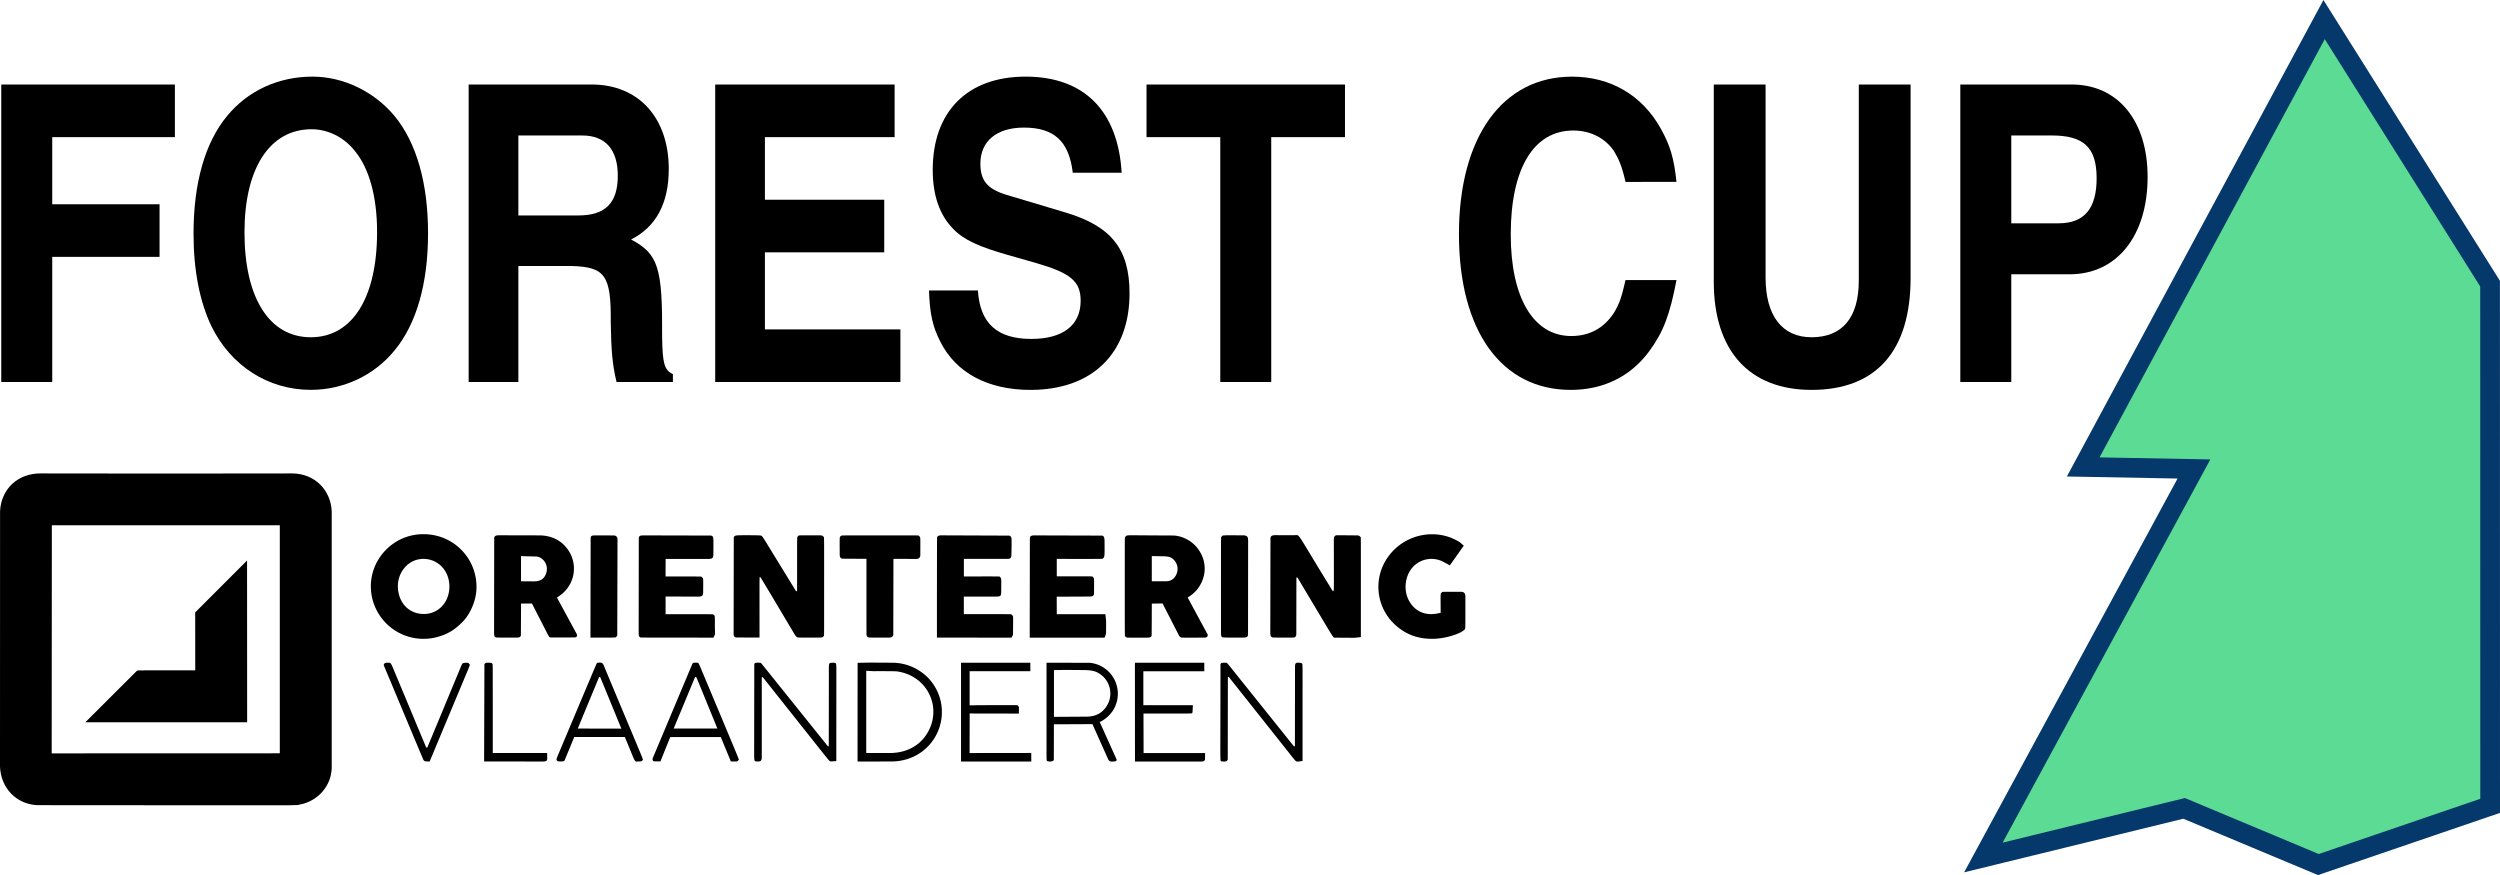 <?xml version="1.0" encoding="UTF-8" standalone="no"?>
<!-- Created with Inkscape (http://www.inkscape.org/) -->

<svg
   width="582.312"
   height="203.828"
   viewBox="0 0 154.07 53.929"
   version="1.1"
   id="svg5"
   inkscape:version="1.1 (c4e8f9ed74, 2021-05-24)"
   sodipodi:docname="forest-cup-master.svg"
   xmlns:inkscape="http://www.inkscape.org/namespaces/inkscape"
   xmlns:sodipodi="http://sodipodi.sourceforge.net/DTD/sodipodi-0.dtd"
   xmlns="http://www.w3.org/2000/svg"
   xmlns:svg="http://www.w3.org/2000/svg">
  <sodipodi:namedview
     id="namedview7"
     pagecolor="#ffffff"
     bordercolor="#666666"
     borderopacity="1.0"
     inkscape:pageshadow="2"
     inkscape:pageopacity="0.0"
     inkscape:pagecheckerboard="0"
     inkscape:document-units="mm"
     showgrid="true"
     units="px"
     width="451px"
     inkscape:snap-global="true"
     inkscape:snap-grids="false"
     fit-margin-top="0"
     fit-margin-left="0"
     fit-margin-right="0"
     fit-margin-bottom="0"
     inkscape:zoom="1.0289025"
     inkscape:cx="228.88466"
     inkscape:cy="328.99133"
     inkscape:window-width="1548"
     inkscape:window-height="1088"
     inkscape:window-x="274"
     inkscape:window-y="185"
     inkscape:window-maximized="0"
     inkscape:current-layer="layer1">
    <inkscape:grid
       type="xygrid"
       id="grid68747"
       originx="-28.565"
       originy="0.244" />
  </sodipodi:namedview>
  <defs
     id="defs2">
    <rect
       x="114.856"
       y="286.937"
       width="342.141"
       height="149.547"
       id="rect153146" />
    <rect
       x="1.907"
       y="276.106"
       width="318.914"
       height="65.607"
       id="rect144537" />
    <rect
       x="-45.012"
       y="251.624"
       width="665.949"
       height="185.39"
       id="rect129939" />
    <rect
       x="44.35"
       y="270.672"
       width="358.599"
       height="114.25"
       id="rect111363" />
    <rect
       x="262.511"
       y="57.049"
       width="258.278"
       height="44.897"
       id="rect97783" />
    <rect
       x="11.041"
       y="63.248"
       width="513.433"
       height="82.542"
       id="rect44345" />
    <rect
       x="13.006"
       y="7.353"
       width="280.948"
       height="38.824"
       id="rect10395" />
    <clipPath
       clipPathUnits="userSpaceOnUse"
       id="clipPath159840">
      <path
         style="fill:none;stroke:#000000;stroke-width:0.345px;stroke-linecap:butt;stroke-linejoin:miter;stroke-opacity:1"
         d="M -10.333,113.671 9.859,93.75 V 113.671 H -10.333"
         id="path159842" />
    </clipPath>
    <style
       id="style165165">.cls-1{fill-rule:evenodd;}</style>
  </defs>
  <g
     inkscape:label="Layer 1"
     inkscape:groupmode="layer"
     id="layer1"
     transform="translate(-28.565,0.244)">
    <path
       style="fill:#5cdb95;fill-opacity:1;stroke:#05386b;stroke-width:1.215;stroke-linecap:butt;stroke-linejoin:miter;stroke-miterlimit:4;stroke-dasharray:none;stroke-opacity:1"
       d="M 171.794,0.962 156.949,28.532 l 6.825,0.126 -12.977,23.943 v 0 l 12.371,-3.026 8.273,3.461 10.586,-3.617 -0.004,-32.183 z"
       id="path69719"
       sodipodi:nodetypes="cccccccccc" />
    <g
       id="g165247"
       transform="matrix(0.071,0,0,0.071,28.56,28.932)">
      <path
         class="cls-1"
         d="m 241.87,45 v 0 H 45.07 C 45,158.14 45,129.87 44.94,243 l 198,-0.07 V 45.02 Z M 253.68,0 h 0.11 C 272.9,0.15 287.24,14 288,33.12 v 222.54 c -0.3,15.45 -12.05,28.91 -27.73,31.76 -4.16,0.75 9,0.66 -91.92,0.62 -77.81,0 -58.35,0 -136.17,-0.1 -18,-1 -31.22,-14.69 -32.11,-33.22 l 0.05,-222 C 1.15,13.21 15.85,-0.27 35.7,0 47.3,0.17 236.75,0.16 253.68,0 Z"
         id="path165171" />
      <path
         class="cls-1"
         d="m 214.33,75.75 -0.12,0.11 0.31,-0.31 0.07,140.45 H 74.12 c 25.51,-25.47 19.13,-19.1 44.65,-44.56 1.29,-0.57 0.07,-0.5 8.53,-0.51 h 42.25 l -0.06,-50.32 z"
         id="path165173" />
      <path
         class="cls-1"
         d="m 369,74.21 v 0 a 21.57,21.57 0 0 0 -5.19,0.31 c -11.55,2 -19.61,13.59 -18.25,26.23 1.41,13.08 10.69,21.6 23.15,21.24 12.67,-0.35 22,-11.22 21.41,-25 C 389.61,84.48 380.81,75 369,74.21 Z m 2.4,-21.32 v 0 a 45.61,45.61 0 0 1 42.25,47 c -0.29,10.43 -5.26,22.21 -12.38,29.28 -6.57,6.55 -12.16,10 -20.07,12.36 A 45.71,45.71 0 0 1 323.08,108 c -6.67,-29.88 17.64,-57.6 48.29,-55.11 z"
         id="path165175" />
      <path
         class="cls-1"
         d="m 371.18,237.48 29.48,-71 c 0.89,-2 1.19,-2.09 4.81,-2.15 1.32,0.17 1.28,0.15 2.18,1.38 0.34,1 2.91,-5.32 -18,44.48 l -16.65,39.88 -4.08,-0.2 c -1.45,-1.11 -1,-0.29 -3.28,-5.78 l -32.47,-77.58 c -0.17,-1.31 1,-2.23 2.78,-2.2 3.82,0.07 2.64,-1.64 8.32,11.95 L 370,237.87 c 0.4,0.33 0.9,0.13 1.18,-0.39 z"
         id="path165177" />
      <path
         class="cls-1"
         d="m 427.79,206 v 0 c 0,21 0,15.72 0,36.69 H 475 l 0.08,5.49 c -0.38,1.55 -1.15,1.89 -4.36,1.89 l -50.44,-0.07 0.26,-84.26 c 0.26,-1 1.24,-1.52 2.92,-1.45 3.6,0.13 3.08,0 3.66,0.68 0.79,0.87 0.69,-3.93 0.67,33.63 z"
         id="path165179" />
      <path
         class="cls-1"
         d="m 471.24,74.75 a 8.94,8.94 0 0 0 -5.69,-2.62 l -13.23,-0.35 c 0,12.48 0,9.36 0,21.84 l 11,0.08 c 5.69,0 8.89,-1.93 10.65,-6.56 a 11.28,11.28 0 0 0 -2.73,-12.39 z m 24.21,20.16 v 0 a 28.76,28.76 0 0 1 -9.84,11.37 l -2.09,1.5 c 9.88,18.22 7.41,13.66 17.3,31.88 a 2,2 0 0 1 -1.25,2.69 l -21.74,0.06 c -1,-0.31 -1.3,-0.73 -2.45,-3 l -13.59,-26.5 h -9.44 l -0.15,28 a 2.83,2.83 0 0 1 -2.6,1.53 c -1.87,0.15 -18,0.1 -18.79,-0.05 -1.56,-0.41 -1.89,-1.23 -1.88,-4.71 0.06,-46.8 0.05,-35.1 0.12,-81.9 0.46,-1.73 1.63,-2.18 5.5,-2.09 l 33.27,0.08 c 11.56,0 20.56,4.81 26.22,13.94 a 28.36,28.36 0 0 1 1.77,26.42 c -0.14,0.31 -0.2,0.45 -0.36,0.78 z"
         id="path165181" />
      <path
         class="cls-1"
         d="m 526.14,189.14 v 0 c -5.78,-14.08 -5,-12.31 -5.41,-12.4 a 1,1 0 0 0 -0.76,0.27 c -10.51,25.39 -7.89,19 -18.4,44.43 l 37.85,0.08 z m 13.1,13.73 v 0 c 21.6,51.44 18.94,44.89 18.6,45.89 -0.34,1 -0.91,1.2 -3.11,1.25 -4,0.09 -2.82,1.72 -8.25,-11.44 l -4.05,-9.8 h -43.9 l -8.45,20.47 c -0.6,0.69 -2.05,0.9 -4.89,0.72 -1.37,-0.14 -2.11,-0.8 -2.06,-1.85 0.06,-0.8 -0.8,1.29 12.88,-31.18 12.48,-29.62 9.35,-22.22 21.87,-51.83 0.58,-0.82 1.5,-1 3.67,-0.83 1.31,0.18 1.85,0.72 2.64,2.6 z"
         id="path165183" />
      <path
         class="cls-1"
         d="m 534.38,54.18 c 1.1,0.53 1.63,1.52 1.69,3.18 l -0.22,83.37 a 4.83,4.83 0 0 1 -1.62,1.62 c -0.72,0.15 -2.35,0.16 -21.65,0.14 0.1,-49.53 0.07,-37.15 0.18,-86.68 0.41,-1.7 1,-2 3.87,-2 19.37,0.03 16.85,-0.02 17.75,0.37 z"
         id="path165185" />
      <path
         class="cls-1"
         d="m 577.78,86 v 0 3.47 c 35.22,0 30.71,-0.13 31.54,0.61 1.35,1.32 1.2,-0.58 1.08,13.33 -0.08,2.89 -1,3.55 -4.9,3.54 l -27.7,-0.12 v 15.35 c 46.66,0 40.74,0 41.45,0.36 1.46,0.93 1.38,0.29 1.31,10.33 l 0.14,5.07 a 5.55,5.55 0 0 1 -0.59,3.09 13.71,13.71 0 0 1 -0.86,1.52 l -62.81,-0.08 c -1.67,-0.38 -2,-1.19 -2,-4.35 l 0.09,-82.2 c 0.6,-2 1,-2.14 5.84,-2.13 l 56.85,0.14 c 2.14,0.63 2.2,0.94 2.09,11.43 0,3.49 0,2.62 -0.06,6.1 -0.46,2.31 -1.24,2.76 -4.81,2.75 h -36.59 z"
         id="path165187" />
      <path
         class="cls-1"
         d="m 609.51,189 v 0 c -5.49,-13.47 -4.91,-12.18 -5.54,-12.3 a 0.83,0.83 0 0 0 -0.65,0.2 c -10.56,25.45 -7.92,19.09 -18.49,44.53 h 37.92 z m 13.12,14.08 v 0 c 21.48,51.38 18.84,44.86 18.52,45.66 -1,1.36 -1,1.35 -4.54,1.29 h -2.15 l -8.73,-21.18 h -43.89 l -8.53,21.15 -5.71,-0.12 c -0.88,-0.33 -1.26,-1.33 -1,-2.57 l 34.56,-82.29 c 0.49,-0.68 1.8,-0.91 4.09,-0.71 1.37,0.21 0.26,-2.05 7.73,15.78 z"
         id="path165189" />
      <path
         class="cls-1"
         d="m 714.89,55 v 0 c 0.61,0.84 0.54,-6.52 0.52,57 0,33 0,28.78 -0.31,29.14 -1.52,1.53 0.22,1.34 -12.24,1.35 -12,0 -10.57,0.15 -11.88,-1.2 -0.79,-0.86 0.72,1.64 -13.73,-22.66 -9.67,-16.26 -7.24,-12.2 -17,-28.42 a 0.63,0.63 0 0 0 -0.5,-0.07 c -0.5,0.14 -0.44,-6.89 -0.42,49.24 0,0.33 0,2.75 0,3.08 l -20.48,-0.06 a 2.71,2.71 0 0 1 -2,-2.85 l 0.14,-84 c 0.49,-1.33 1.35,-1.74 3.86,-1.83 4.65,-0.17 17.92,-0.07 19,0.14 2,0.43 0.33,-1.94 11.72,16.62 l 19.51,31.8 a 0.61,0.61 0 0 0 0.74,-0.31 c 0.13,-0.21 0.12,2 0.13,-15.57 0,-35.25 -0.09,-30.71 0.73,-31.77 0.82,-1.06 -1.9,-0.91 19.58,-0.87 a 3.25,3.25 0 0 1 2.63,1.24 z"
         id="path165191" />
      <path
         class="cls-1"
         d="m 723.65,164.3 v 0 c 2.25,0 2.4,0.39 2.39,5.89 l -0.06,79.5 -4.35,0.29 c -1.86,-0.26 0.09,1.93 -13.6,-15.32 -26.16,-33 -19.62,-24.75 -45.8,-57.72 -0.48,-0.3 -0.79,-0.24 -0.94,0.18 v 70.27 c -0.37,2.37 -1.33,2.9 -4.77,2.62 -1.75,-0.24 -1.85,-0.58 -1.84,-6.42 0.06,-44.47 0,-33.35 0.11,-77.83 0.3,-1.4 0.84,-1.58 4.36,-1.49 1.4,0.07 1.56,0.18 2.82,1.91 l 56.76,70.71 c 0.26,0.14 0.54,-0.11 0.72,-0.66 0,-39.39 0,-29.54 0.08,-68.93 0.15,-2.68 0.52,-3 3.38,-3 z"
         id="path165193" />
      <path
         class="cls-1"
         d="m 772.58,53.79 v 0 c 28.29,0 24.65,-0.14 25.43,0.75 1.07,1.22 0.94,-1.11 0.9,16.3 a 3.15,3.15 0 0 1 -3.27,3.38 l -20.06,-0.08 -0.14,66.18 c -0.53,1.66 -1.54,2.17 -4.29,2.17 -20.2,0 -17.54,0.24 -18.62,-1.44 -0.43,-0.74 -0.38,6.89 -0.38,-53.42 V 74.13 L 730.94,74 c -1.31,-0.34 -2,-1.59 -2,-3.47 -0.06,-17.37 -0.22,-15.06 1.07,-16.18 0.68,-0.6 -2.1,-0.53 19.48,-0.55 z"
         id="path165195" />
      <path
         class="cls-1"
         d="m 799.46,181.71 v 0 a 36.47,36.47 0 0 0 -16.88,-9.12 c -4.5,-1 -2.5,-0.95 -24.62,-0.95 l -6,-0.3 c 0,40.77 0,30.58 0,71.35 h 20.38 c 16.56,0 29.42,-8.25 35.27,-22.53 a 34.83,34.83 0 0 0 -8.15,-38.45 z m 4.85,-5.6 v 0 a 42.73,42.73 0 0 1 10.79,45.5 c -6.21,17 -21.74,28 -40.29,28.41 l -28.94,0.07 -1.44,-0.06 c 0,-48.93 0,-36.7 0.05,-85.63 12.12,-0.23 7.92,-0.22 29.42,-0.09 a 43.84,43.84 0 0 1 30.41,11.8 z"
         id="path165197" />
      <path
         class="cls-1"
         d="m 836.71,85.58 v 0 3.84 c 35.26,0 30.78,-0.13 31.4,0.58 1.26,1.4 1.11,-0.54 1,13.58 -0.14,2.88 -0.78,3.32 -4.84,3.32 h -27.6 v 15.26 c 46.87,0 40.95,-0.08 41.42,0.39 1.61,1.61 1.42,0.35 1.34,8.8 l -0.07,8.73 -1.36,2.49 -64.68,-0.08 c 0,-49.56 0,-37.17 0.08,-86.74 0.42,-1.53 1.41,-2 4,-2 l 58.66,0.23 a 2.72,2.72 0 0 1 2,2.56 c 0.18,1.88 0,14.9 -0.2,15.64 -0.61,1.79 -1.13,2 -5,2 h -36.14 z"
         id="path165199" />
      <path
         class="cls-1"
         d="m 847.35,201.25 v -0.09 c 41,-0.1 35.75,-0.19 36.43,0.65 0.89,1.1 0.8,0.15 0.68,6.65 l -42.71,-0.08 -0.09,34.33 53.52,-0.07 0.06,7.42 h -61 v -85.73 h 60.16 c 0,4.19 0,3.14 0,7.33 h -52.69 v 29.65 z"
         id="path165201" />
      <path
         class="cls-1"
         d="m 917.35,85.57 v 0 3.74 c 35.07,0 30.57,-0.12 31.47,0.77 1.08,1.18 0.95,-0.88 0.88,14.38 -0.45,2.12 -1,2.41 -4.86,2.41 l -27.54,0.13 0.05,15.18 h 42.19 l 0.64,5.83 -0.06,10.64 -0.73,2.68 a 14,14 0 0 1 -0.68,1.26 h -64.85 l 0.13,-86.7 c 0.35,-1.58 1.35,-2.11 4,-2.1 l 58.7,0.18 c 1.56,0.35 2.1,1.59 2.13,4.88 0.12,13.53 0.11,13.7 -1.4,14.91 -0.69,0.52 5,0.46 -40.07,0.43 z"
         id="path165203" />
      <path
         class="cls-1"
         d="m 957.35,176.07 v 0 c -4.49,-4 -8.35,-5.32 -16.37,-5.38 -17.77,-0.15 -14.05,-0.15 -26.07,0 v 40.61 l 28.43,-0.17 c 9,-0.06 15.57,-4.35 19.06,-12.52 a 20.42,20.42 0 0 0 -5.05,-22.54 z m 9,29.42 a 29.51,29.51 0 0 1 -9.56,9.19 17.6,17.6 0 0 1 -2.18,1.07 l 14.63,32.43 c 0.13,1.24 -0.23,1.61 -1.74,1.8 -3.61,0.36 -4.66,0 -5.6,-2 -7.77,-17.36 -5.82,-13 -13.59,-30.37 l -33.47,0.15 c 0,17.6 0,13.2 -0.06,30.81 -0.25,1.25 -2.75,1.89 -5,1.28 -1.51,-0.51 -1.33,1.49 -1.32,-14 0,-40.88 0,-30.66 0,-71.54 l 37.54,0.06 a 27,27 0 0 1 20.32,41.08 z"
         id="path165205" />
      <path
         class="cls-1"
         d="m 1018.64,74.66 v 0 c -2.26,-2.11 -4.19,-2.67 -9.52,-2.76 l -9.29,-0.15 c 0,12.5 0,9.37 0,21.86 h 12.11 c 4.69,-0.07 7.62,-2.09 9.42,-6.48 a 11.25,11.25 0 0 0 -2.72,-12.47 z m 24.26,20.19 v 0 a 28.69,28.69 0 0 1 -9.66,11.36 l -2.26,1.53 17.35,32.11 a 2,2 0 0 1 -1.36,2.45 c -1.18,0.27 1.79,0.24 -20.77,0.23 -1.72,-0.23 -2.11,-0.57 -3.32,-2.92 l -13.72,-26.75 -9.31,0.13 -0.13,27.56 c -0.42,1.67 -1.08,1.95 -4.67,2 -19.53,0.05 -16.94,0.21 -18.18,-1.15 -0.55,-0.62 -0.49,7.83 -0.49,-61.41 0,-27.55 0,-24 0.31,-24.65 1.08,-1.71 1.05,-1.71 8.73,-1.65 19.19,0.14 14.39,0.11 33.58,0.2 a 29,29 0 0 1 23.13,15 27.83,27.83 0 0 1 0.77,25.96 z"
         id="path165207" />
      <path
         class="cls-1"
         d="m 998,201.15 v 0 l 37.51,0.06 -0.34,6.05 c -0.59,1.34 1.7,1.17 -16.08,1.17 h -26.48 c 0.06,19.61 0,14.7 0.1,34.31 h 53.38 l -0.07,5.68 c -0.34,1.22 -1.35,1.7 -3.61,1.69 h -57.18 l -0.05,-85.76 h 60.22 v 7.36 h -52.9 v 29.49 z"
         id="path165209" />
      <path
         class="cls-1"
         d="m 1130.17,165.07 v 0 c 0.61,0.73 0.55,-3.38 0.52,40.37 0,25.23 0,18.92 0,44.15 l -3.55,0.5 c -2.64,-0.13 -1.18,1.31 -10.21,-10.07 -28.73,-36.22 -21.55,-27.17 -50.3,-63.38 a 0.54,0.54 0 0 0 -0.77,0.31 l -0.1,70.61 c 0,2.15 -1.62,2.91 -5,2.37 -1.65,-0.34 -1.45,3.9 -1.4,-29.72 l 0.09,-54.41 c 0.29,-1.39 1.18,-1.63 5,-1.41 0.85,0.1 -1.47,-2.68 16.23,19.44 l 42.46,53 a 0.68,0.68 0 0 0 0.91,-0.2 l 0.1,-69.3 c 0.1,-2 0.36,-2.52 1.38,-2.9 1.02,-0.38 4,-0.09 4.45,0.45 z"
         id="path165211" />
      <path
         class="cls-1"
         d="m 1080.2,53.75 v 0 c 2.48,0.39 3.26,1.46 3.25,4.48 l -0.09,82 c -0.46,1.91 -1.25,2.29 -4.88,2.28 -20.11,0 -17.5,0.22 -18.33,-1.62 -0.32,-0.86 -0.28,4.87 -0.28,-40.12 0,-51.23 -0.05,-44.72 0.34,-45.54 0.92,-1.66 0.39,-1.59 11.22,-1.53 z"
         id="path165213" />
      <path
         class="cls-1"
         d="m 1180.88,55.12 v 0 c 0.5,0.48 0.44,-6.1 0.43,46.07 0,23.35 0,17.52 0,40.87 l -5.45,0.61 -16.71,-0.11 c -2.24,-0.38 1,4.57 -22.41,-34.64 L 1126.35,90.5 c -0.36,-0.3 -0.82,-0.28 -1,0 l -0.08,48.87 c -0.12,1.81 0,1.56 -1.22,2.73 -1,0.47 1.64,0.41 -18.81,0.37 -2.16,-0.42 -2.54,-1.17 -2.54,-5 l 0.14,-81.51 c 0.52,-2.16 1.64,-2.53 7.24,-2.34 7.57,0 5.68,0 13.26,0 4.56,0 2.4,-2.61 15.4,18.79 10.31,17 7.73,12.75 18.12,29.68 a 0.58,0.58 0 0 0 0.79,-0.32 c 0.27,-0.52 0.27,-0.41 0.19,-38.7 0,-8.8 -0.19,-7.51 1.26,-9 0.89,-0.49 -1.86,-0.45 19.27,-0.27 1.54,0.25 1.44,0.2 2.51,1.32 z"
         id="path165215" />
      <path
         class="cls-1"
         d="m 1260.14,77.56 v 0 l -1.59,2.25 c -3,-1.66 -2.27,-1.25 -5.31,-2.89 a 22,22 0 0 0 -26.58,4.1 c -6.93,7.28 -8.59,19.78 -3.85,28.94 4.87,9.42 13.92,13.72 24.54,11.66 l 3.22,-0.62 c -0.11,-18.87 -0.26,-16.35 1,-17.66 0.79,-0.7 -1.64,-0.61 17,-0.6 2.52,0.24 3.45,1.43 3.45,4.42 0,31.41 0.08,27.36 -0.8,28.41 -3.24,3.57 -15.79,7.48 -25.43,7.91 -13.41,0.6 -24.07,-2.91 -33.53,-11 a 44.59,44.59 0 0 1 -6.49,-61.19 c 14.49,-19.15 41.61,-24.22 61.52,-11.49 l 3.33,2.91 z"
         id="path165217" />
    </g>
    <g
       aria-label="FOREST CUP"
       id="text3502"
       style="font-size:25.536px;line-height:1.25;stroke-width:0.638">
      <path
         d="m 31.784,15.586 h 6.614 V 12.343 H 31.784 V 8.207 h 7.559 V 4.964 H 28.643 V 23.298 h 3.141 z"
         style="font-weight:bold;font-stretch:semi-condensed;font-family:'Nimbus Sans Narrow';-inkscape-font-specification:'Nimbus Sans Narrow Bold Semi-Condensed'"
         id="path32392" />
      <path
         d="m 47.82,4.478 c -2.094,0 -3.984,0.868 -5.26,2.426 -1.353,1.634 -2.068,4.111 -2.068,7.252 0,2.273 0.383,4.188 1.098,5.694 1.2,2.451 3.498,3.932 6.129,3.932 2.017,0 3.907,-0.894 5.158,-2.426 1.353,-1.634 2.068,-4.111 2.068,-7.227 0,-3.09 -0.715,-5.592 -2.068,-7.227 C 51.625,5.398 49.735,4.478 47.82,4.478 Z m -0.051,3.243 c 0.996,0 1.992,0.485 2.656,1.328 0.894,1.072 1.379,2.834 1.379,5.005 0,4.06 -1.532,6.486 -4.086,6.486 -2.554,0 -4.086,-2.426 -4.086,-6.461 0,-3.958 1.558,-6.358 4.137,-6.358 z"
         style="font-weight:bold;font-stretch:semi-condensed;font-family:'Nimbus Sans Narrow';-inkscape-font-specification:'Nimbus Sans Narrow Bold Semi-Condensed'"
         id="path32394" />
      <path
         d="m 57.447,23.298 h 3.064 v -7.15 h 3.243 c 2.119,0.051 2.477,0.587 2.451,3.473 0.026,1.736 0.102,2.63 0.357,3.677 h 3.473 V 22.813 c -0.536,-0.255 -0.638,-0.664 -0.664,-2.273 0.026,-4.29 -0.23,-5.133 -1.915,-6.026 1.532,-0.766 2.324,-2.222 2.324,-4.341 0,-3.166 -1.864,-5.209 -4.75,-5.209 H 57.447 Z M 60.511,13.033 V 8.105 h 3.932 c 1.43,0 2.196,0.868 2.196,2.477 0,1.685 -0.766,2.451 -2.426,2.451 z"
         style="font-weight:bold;font-stretch:semi-condensed;font-family:'Nimbus Sans Narrow';-inkscape-font-specification:'Nimbus Sans Narrow Bold Semi-Condensed'"
         id="path32396" />
      <path
         d="M 83.698,4.964 H 72.641 V 23.298 h 11.414 v -3.243 h -8.35 v -4.75 h 7.354 V 12.063 H 75.705 V 8.207 h 7.993 z"
         style="font-weight:bold;font-stretch:semi-condensed;font-family:'Nimbus Sans Narrow';-inkscape-font-specification:'Nimbus Sans Narrow Bold Semi-Condensed'"
         id="path32398" />
      <path
         d="m 85.817,17.655 c 0.051,1.481 0.23,2.222 0.689,3.141 0.97,1.941 2.937,2.988 5.567,2.988 3.805,0 6.103,-2.247 6.103,-5.95 0,-2.732 -1.124,-4.137 -3.932,-4.979 L 90.567,11.756 c -1.149,-0.357 -1.583,-0.868 -1.583,-1.915 0,-1.379 0.996,-2.222 2.681,-2.222 1.864,0 2.783,0.843 3.013,2.783 h 3.013 c -0.23,-3.83 -2.324,-5.924 -5.924,-5.924 -3.575,0 -5.72,2.145 -5.72,5.746 0,1.583 0.434,2.809 1.277,3.652 0.638,0.664 1.583,1.098 3.498,1.634 l 1.609,0.46 c 2.119,0.613 2.732,1.124 2.732,2.324 0,1.507 -1.098,2.349 -3.039,2.349 -2.119,0 -3.166,-0.97 -3.294,-2.988 z"
         style="font-weight:bold;font-stretch:semi-condensed;font-family:'Nimbus Sans Narrow';-inkscape-font-specification:'Nimbus Sans Narrow Bold Semi-Condensed'"
         id="path32400" />
      <path
         d="m 106.909,8.207 h 4.545 V 4.964 H 99.223 v 3.243 h 4.545 V 23.298 h 3.141 z"
         style="font-weight:bold;font-stretch:semi-condensed;font-family:'Nimbus Sans Narrow';-inkscape-font-specification:'Nimbus Sans Narrow Bold Semi-Condensed'"
         id="path32402" />
      <path
         d="m 131.883,10.965 c -0.153,-1.456 -0.383,-2.222 -0.945,-3.243 -1.149,-2.094 -3.115,-3.243 -5.49,-3.243 -4.29,0 -6.971,3.728 -6.971,9.704 0,5.95 2.605,9.601 6.895,9.601 1.992,0 3.677,-0.817 4.826,-2.375 0.868,-1.175 1.277,-2.247 1.685,-4.392 h -3.141 c -0.23,1.021 -0.383,1.481 -0.715,2.017 -0.613,0.945 -1.507,1.43 -2.63,1.43 -2.324,0 -3.728,-2.349 -3.728,-6.256 0,-4.06 1.404,-6.409 3.856,-6.409 1.047,0 1.941,0.46 2.477,1.226 0.332,0.536 0.511,0.945 0.741,1.941 z"
         style="font-weight:bold;font-stretch:semi-condensed;font-family:'Nimbus Sans Narrow';-inkscape-font-specification:'Nimbus Sans Narrow Bold Semi-Condensed'"
         id="path32404" />
      <path
         d="M 146.311,4.964 H 143.119 V 17.042 c 0,2.298 -1.021,3.498 -2.911,3.498 -1.813,0 -2.834,-1.328 -2.834,-3.677 V 4.964 h -3.192 V 17.119 c 0,4.239 2.171,6.665 6.026,6.665 3.984,0 6.103,-2.4 6.103,-6.895 z"
         style="font-weight:bold;font-stretch:semi-condensed;font-family:'Nimbus Sans Narrow';-inkscape-font-specification:'Nimbus Sans Narrow Bold Semi-Condensed'"
         id="path32406" />
      <path
         d="m 152.516,16.659 h 3.601 c 2.911,0 4.801,-2.375 4.801,-6.001 0,-3.473 -1.839,-5.694 -4.673,-5.694 H 149.375 V 23.298 h 3.141 z m 0,-3.141 V 8.105 h 2.502 c 1.966,0 2.758,0.741 2.758,2.63 0,1.89 -0.766,2.783 -2.349,2.783 z"
         style="font-weight:bold;font-stretch:semi-condensed;font-family:'Nimbus Sans Narrow';-inkscape-font-specification:'Nimbus Sans Narrow Bold Semi-Condensed'"
         id="path32408" />
    </g>
  </g>
</svg>
